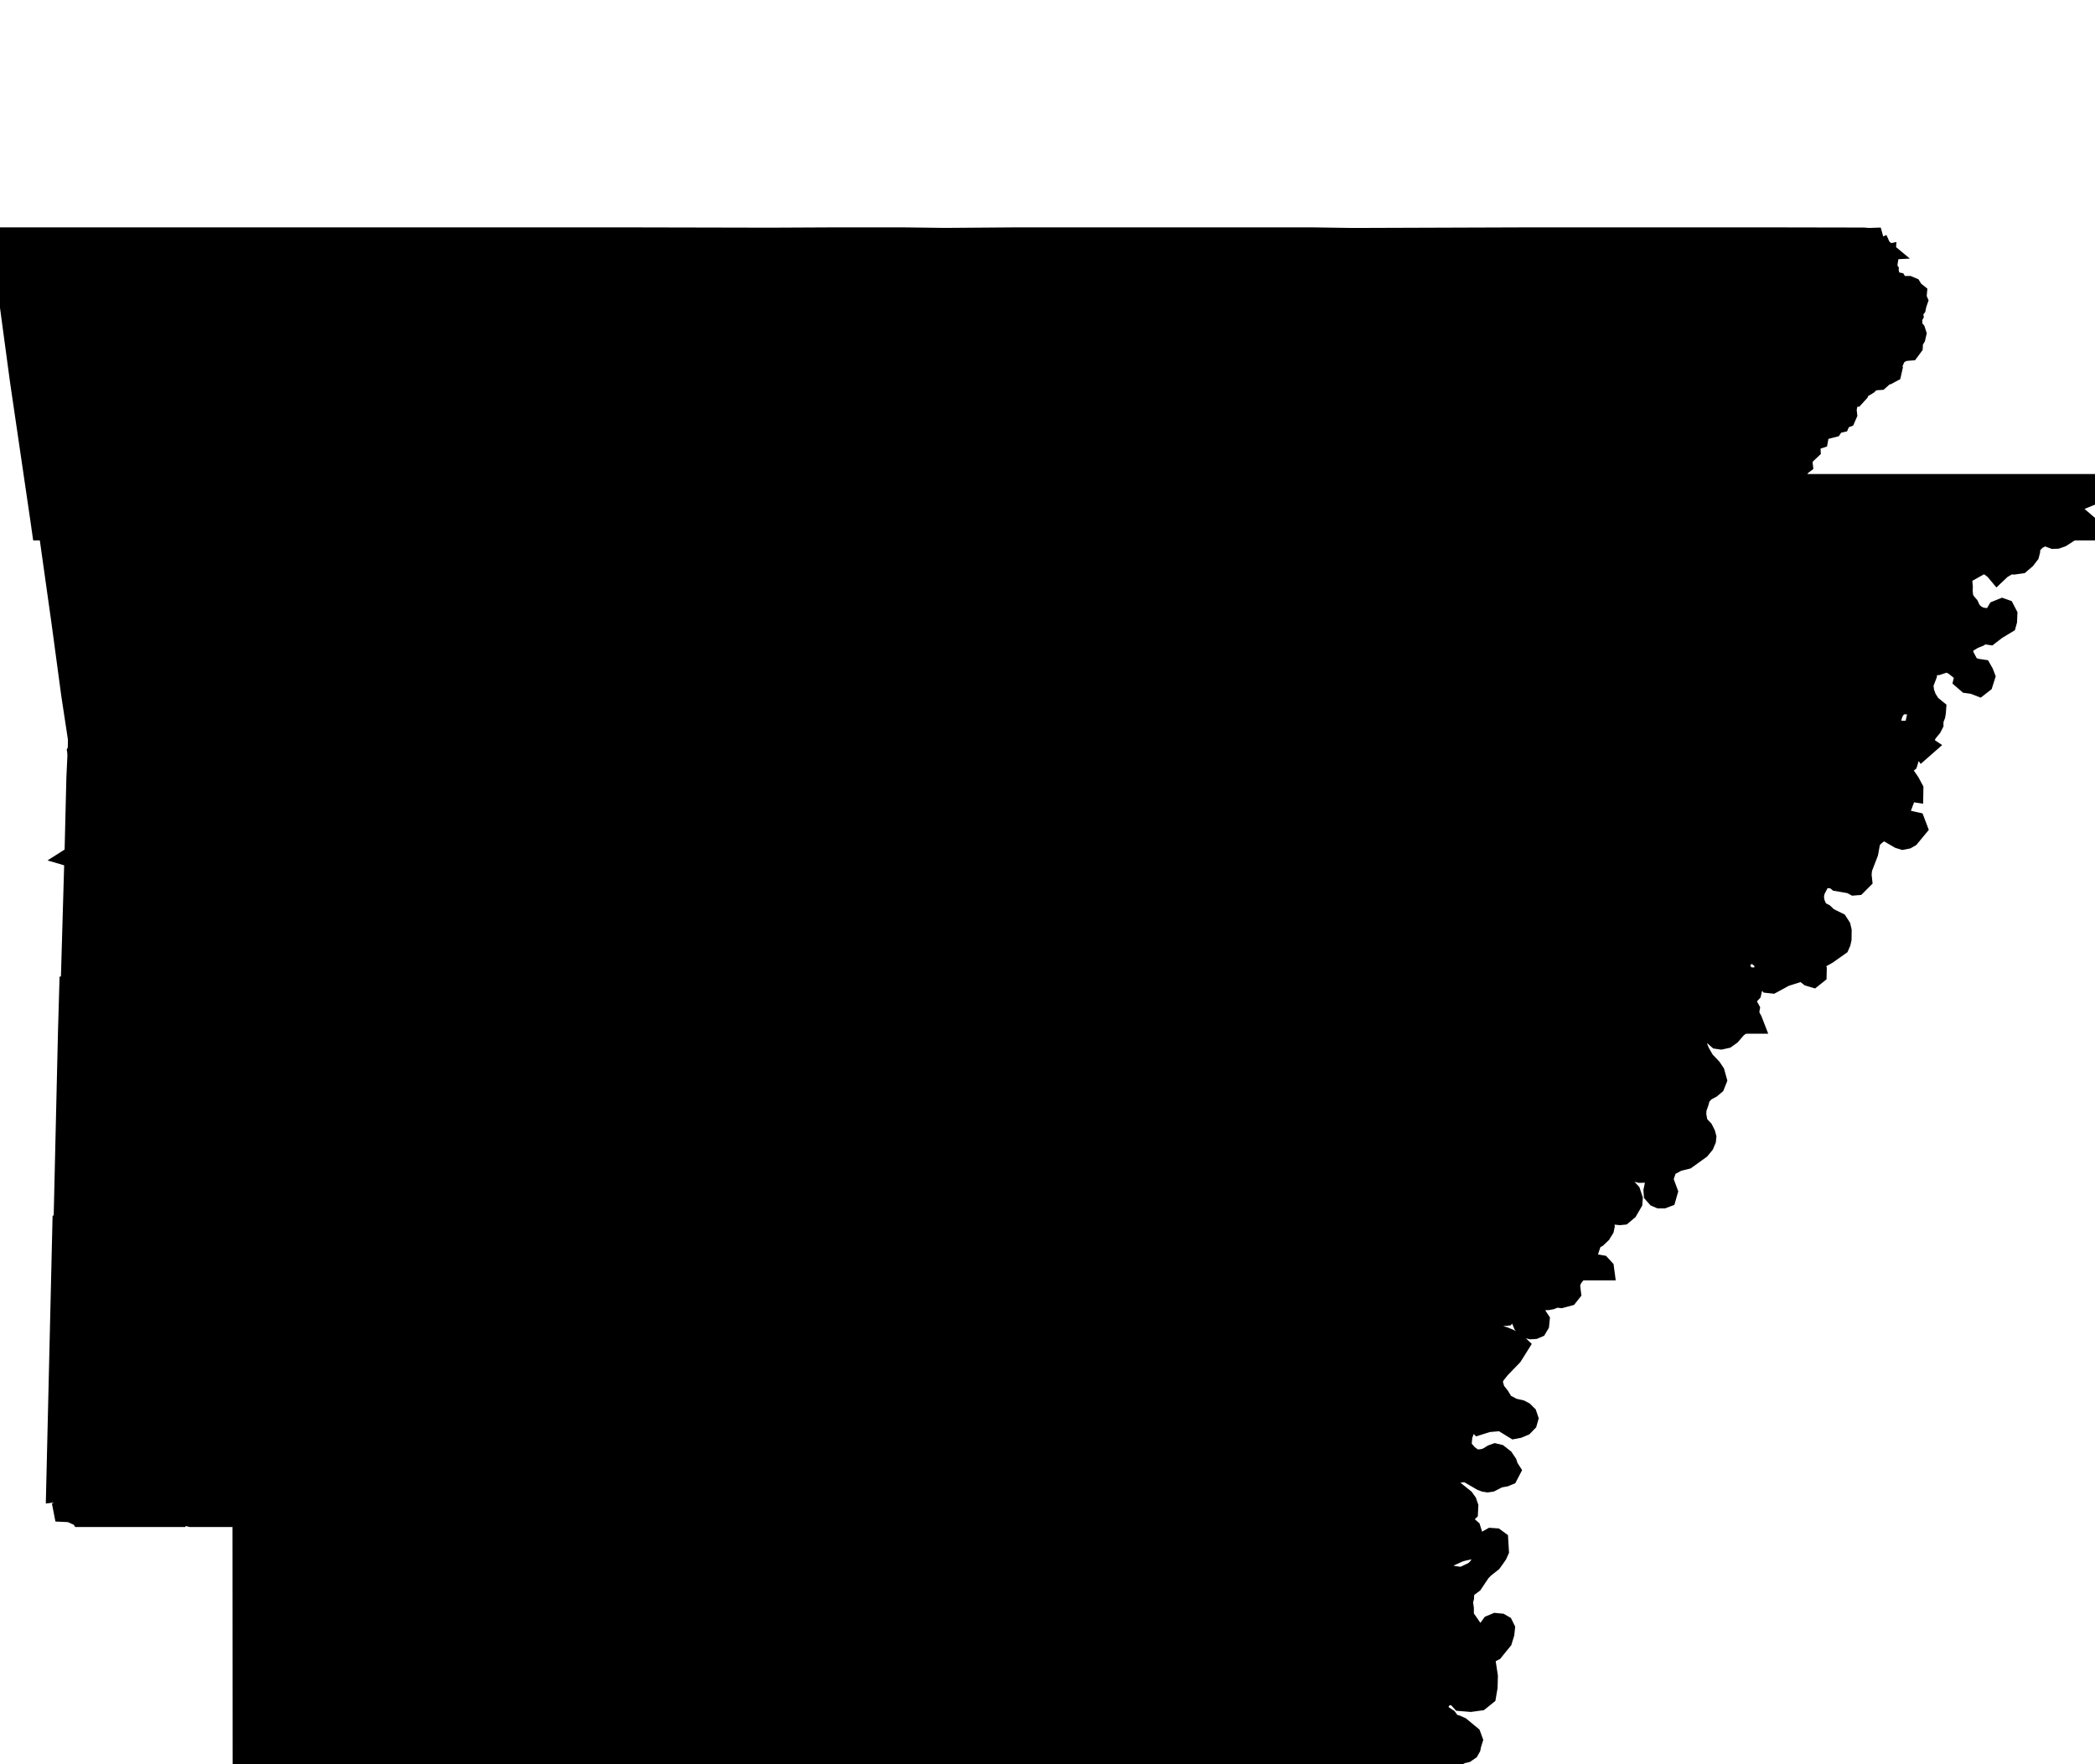 <?xml version="1.0" encoding="UTF-8" standalone="no"?>
<svg
   xmlns:dc="http://purl.org/dc/elements/1.1/"
   xmlns:cc="http://creativecommons.org/ns#"
   xmlns:rdf="http://www.w3.org/1999/02/22-rdf-syntax-ns#"
   xmlns:svg="http://www.w3.org/2000/svg"
   xmlns="http://www.w3.org/2000/svg"
   xmlns:sodipodi="http://sodipodi.sourceforge.net/DTD/sodipodi-0.dtd"
   xmlns:inkscape="http://www.inkscape.org/namespaces/inkscape"
   width="1105.656"
   height="931.062"
   viewBox="0 0 1105.656 931.062"
   id="svg2"
   version="1.1"
   inkscape:version="0.48.1 "
   sodipodi:docname="AJAX.svg">
  <defs
     id="defs18" />
  <sodipodi:namedview
     pagecolor="#ffffff"
     bordercolor="#666666"
     borderopacity="1"
     objecttolerance="10"
     gridtolerance="10"
     guidetolerance="10"
     inkscape:pageopacity="0"
     inkscape:pageshadow="2"
     inkscape:window-width="1280"
     inkscape:window-height="1004"
     id="namedview16"
     showgrid="false"
     fit-margin-top="0"
     fit-margin-left="0"
     fit-margin-right="0"
     fit-margin-bottom="0"
     inkscape:zoom="0.35355339"
     inkscape:cx="737.91866"
     inkscape:cy="249.0602"
     inkscape:window-x="-8"
     inkscape:window-y="-8"
     inkscape:window-maximized="1"
     inkscape:current-layer="svg2" />
  <path
	 style="fill:#000000"
	 stroke="#000000"
	 stroke-width="10"
	 transform="translate(0, 125)"
     d="m 0,0 10.219,75.875 10.719,72.969 0.906,6.344 1082.313,0 -1.125,-2.531 -6.812,-5.844 -2.906,-1.688 -3.25,-2.406 -1.156,-2.094 0.125,-4 -2.062,-2.031 -1.031,-1.875 -143.344,1.312 3,-4.906 2.062,-2.156 0.75,-1.562 0.781,-1.875 1,-2.125 1.531,-1.156 -0.188,-1.562 0.656,-2.438 1.5,-1.656 2.156,-2.031 -0.125,-2.219 0,-1.562 1.594,-1.156 2.531,-0.812 0.469,-2.562 1.094,-1.844 3.188,-0.844 2.75,-0.719 1.25,-1.906 2.625,-0.594 L 972,96.562 l 2.281,-0.875 0.844,-1.938 -0.281,-2.562 0.344,-1.938 1.344,-4 1.531,-1.625 1.531,0.438 1.625,-1.781 0.594,-1.688 2.531,-1.438 1.562,-0.938 1.594,-1.5 1.812,-0.688 2.719,-0.188 2.188,-1.938 0.75,-1.688 2.031,0.375 1.5,-0.812 0.375,-1.656 -1.375,-1.625 1.625,-0.531 0.281,-1.562 L 1000.5,64 l 1.562,-2.281 1.688,-0.562 1.5,-0.625 2.781,-0.219 1.75,-2.375 0.125,-2.562 1.281,-2.125 0.5,-2.188 -0.562,-1.719 -2.281,-2.719 0.625,-1.969 -0.281,-1.562 0.906,-1.562 -0.344,-1.938 1.656,-2.094 0.438,-2 0.625,-1.781 -0.719,-1.656 0.219,-2.5 -1.875,-1.5 -1.031,-1.688 -1.688,-0.719 -3.344,0 -1.75,-0.469 -0.938,-1.5 -1.75,-0.375 -1.344,-1.562 -1.656,-0.031 0.156,-1.594 -2.062,-0.344 0.125,-1.812 1.906,-1.344 -0.406,-1.75 0.5,-2.969 -1.562,-1.312 0.125,-1.594 -1.625,0.344 -1.781,-0.094 0.656,-1.969 2.312,-0.125 -1.656,-1.375 -2.156,-1 0.688,-1.969 -0.781,-1.75 1.719,-0.969 -6.406,0.219 -2.875,-0.219 -49.094,-0.094 -128.094,0 -92.5,0.312 -21.25,-0.312 -156.469,0 -37.5,0.281 -21.812,-0.281 -36.688,0 L 406.344,0.156 331.812,1.5e-4 0,1.5e-4 z"
     id="rect4"
     inkscape:connector-curvature="0" />
  <path
	 style="fill:#000000"
	 stroke="#000000"
	 stroke-width="10"
	 transform="translate(0, 100)"
     d="m 21.844,155.188 10.344,73.5 5.125,38.031 4.281,28.156 -1.094,1.688 0.906,4.438 -0.156,1.531 -0.219,7.844 962.344,0 -0.625,-2.344 2.312,-3.75 2,-1.625 1.781,-5.844 -1.75,-1.5 -1.969,-1.156 -1.844,-1.688 -1.688,-2.312 -5.031,-0.75 -2,2 -0.469,1.625 0.625,3.156 1.75,2.906 -2.094,0.562 -4.719,-0.031 -2.906,-2.812 1.906,-6.625 0.375,-3.125 8.781,-5.375 1.281,-4.562 1.063,-2.469 2.469,-2.281 2.031,-0.438 3.719,0.188 1.75,1.406 1.312,1.531 0.219,1.562 -1.531,7.188 0.156,3.812 1.938,1.406 -1.094,1.938 3.406,4.781 2.281,-2 -2.844,-1.906 2.281,-2.438 0.875,-2.188 2.594,-3.156 0.969,-1.875 0,-2.062 1,-2.562 0.281,-1.719 0.125,-1.719 -3,-2.438 -2.156,-3.438 -1.125,-3.188 -0.406,-2.938 0.188,-1.531 1.688,-4.375 0.531,-2.969 2.938,-2 1.938,0.031 4.094,-1.375 2.156,0.281 2.344,1.281 4.469,3.562 0.688,2.156 -0.438,1.781 2.156,1.875 3.219,0.438 3.156,1.219 2.281,-1.781 1.156,-3.625 -0.812,-2.125 -1.094,-1.938 -3.594,-0.531 -2.938,-1.438 -2.812,-5.281 -0.656,-3.188 0.844,-1.625 1.531,-1.625 3.156,-1.875 2.906,-1.188 1.875,-1.406 3.719,0.531 3.656,-2.812 5.344,-3.25 0.438,-1.594 0.156,-3.531 -1.5,-2.906 -1.5,-0.531 -2.781,1.125 -1.719,2.938 -2.156,0.969 -2.125,0.125 -2.5,-0.469 -1.625,-0.656 -1.844,-1.281 -1.406,-1.5 -1.188,-2.531 -1.656,-1.938 -1.25,-2.188 -0.344,-3.312 0.094,-2.312 -0.406,-4.25 1.875,-2.875 6.938,-3.875 2.812,-1.75 5.094,3.875 1.562,1.875 2.406,-2.281 4.125,-2.406 2.281,0.156 3.562,-0.5 2.812,-2.406 1.969,-2.562 0.5,-1.906 0.156,-2.719 3.375,-3.312 3.5,-1.594 1.562,0.188 3.344,1.25 1.938,-0.062 2.406,-0.844 4.312,-2.781 0.719,-2.75 -1.156,-1.938 -5.156,-2.781 -4.062,-1.281 -4.781,-2.438 -0.938,-2.219 0.156,-1.688 1.594,-4 5.125,-4.094 7.312,0.531 4.812,2.031 2.906,3.375 6.812,-2.781 -0.094,-2.562 -1.406,-3.188 -1082.313,0 z"
     id="rect6"
     inkscape:connector-curvature="0" />
  <path
	 style="fill:#000000"
	 stroke="#000000"
	 stroke-width="10"
	 transform="translate(0, 75)"
     d="m 41.031,310.375 -0.281,9.719 -0.719,15.375 -1,40.688 -1.969,1.25 1.906,0.562 -2.531,87.562 871.031,0 0.031,-0.094 -1.375,-2.344 -1.188,-4 -0.062,-2.094 0.781,-1.75 2.156,-2.281 2.531,-0.688 1.844,0.125 2.438,5.781 0.594,2.375 -1,1.75 -3.844,3.219 15.531,0 -0.844,-2.188 -3.031,-5.375 -0.938,-3.281 0.5,-2.469 2.969,-3.188 0.5,-2.219 -1.562,-3.219 -4.469,-7.062 -0.25,-2.125 0.094,-1.562 1.031,-2.188 4.031,-2.281 2.688,0.562 3.375,2.719 1.219,3.312 -0.594,2.188 0.5,4.219 2.219,2.719 2,0.219 6.812,-3.688 6.156,-1.938 2.625,-1.906 1.812,2.094 2.031,1.625 2.094,0.625 2.156,-1.719 0.062,-2.438 -2.188,-3.219 1.531,-1.531 6.062,-3.375 6.5,-4.594 0.781,-1.812 0.406,-1.844 0.062,-4.406 -0.5,-2.188 -1.594,-2.469 -5.25,-2.594 -2.156,-2.062 -2.062,-1.031 -1.344,-1.531 -1.156,-2.594 -0.531,-2.438 0.062,-2.344 0.656,-2.25 3.312,-6.281 6.281,0.594 1.625,1.344 7.031,1.219 1.906,1.031 1.531,-0.125 3,-3 -0.312,-2.812 0.312,-3.156 3.219,-8.344 1,-5.5 0.719,-1.594 1.844,-1.906 2.094,-1.531 2.906,-1.094 7.438,4.312 1.969,0.594 2.219,-0.438 1.594,-0.906 4.188,-5.062 -1.312,-3.469 -4.906,-1.094 -2.156,-1.5 -1.219,-1.594 -1.438,-3.281 -0.719,-1.656 0.281,-2.812 1.562,-0.188 2.812,1.156 1.75,-4.688 3.156,0.469 0.031,-2.062 -1.938,-3.594 -3.344,-4.844 -1.562,-1.156 -2.531,-0.375 -5.344,0.938 -2.594,-1 -1.5,-1.75 -1.719,-3.219 -0.5,-1.5 1.125,-4.219 1.625,-1.469 1.562,-0.469 2.344,1.125 3.375,-1.438 1.688,0.281 1.562,-0.406 0.5,-5.25 0.656,-2.062 -0.125,-0.531 -962.344,0 z"
     id="rect8"
     inkscape:connector-curvature="0" />
  <path
	 style="fill:#000000"
	 stroke="#000000"
	 stroke-width="10"
	 transform="translate(0, 50)"
     d="m 36.438,465.531 -0.844,29.219 -2.937,125.969 814.344,0 -0.188,-1.406 -1.75,-1.906 -2.625,-0.469 -2.188,0.25 -3.875,-0.812 -3.125,1.031 -1.719,-0.688 -2.312,0.969 -5.844,-3.594 -3.812,-4.719 -0.875,-1.562 -0.406,-2.438 0,-1.938 3.094,-2.969 2.375,0.156 1.812,1.312 2.188,4.438 3.406,2.375 2.688,0.875 2.312,0.156 2.625,0.156 1.062,-3.219 -0.031,-2.844 0.312,-2.219 1.312,-6.312 0.719,-1.781 1.719,-1.344 2.688,-0.625 1.531,-0.719 6.812,0.688 1.594,-0.156 2.781,-2.344 2.531,-4.344 0.156,-2.094 -1.188,-3.562 -1.594,-1.719 -3.125,-3.219 -0.219,-2.812 0.875,-2 3.125,-1.219 1.875,0.188 3.719,0.969 2.844,-0.062 8,-1.531 -1.219,4.438 -2.188,3.812 -0.5,2.375 0.125,1.906 1.594,1.812 1.75,0.75 1.969,0 1.75,-0.656 0.906,-3.156 -2.125,-5.688 0.031,-1.938 1.812,-5.281 5.25,-2.844 4.688,-1.156 7.375,-5.312 2.125,-2.594 1.031,-2.469 0.156,-1.562 -0.469,-1.75 -1.188,-2.375 -2.844,-3.062 -0.812,-4.719 0.156,-2.938 1.219,-3.469 0.75,-2.781 2.406,-2.75 3.125,-1.656 2.125,-1.781 1.094,-2.75 -1.125,-4.062 -1.719,-2.562 -3.688,-3.875 -2.562,-4.469 L 896.062,502 l -0.25,-2.875 1.188,-4.281 -0.75,-2.406 -0.469,-5.156 3.406,-4.125 1.281,-1.875 2.281,-1.156 1.625,0.625 2.375,3.219 -0.062,3.344 -2.938,2.969 -0.5,2.938 0.062,1.75 0.625,1.5 2.406,2.125 1.969,0.281 2.812,-0.625 2.531,-1.812 3.031,-3.531 3.281,-2.688 3.031,-3.812 0.719,-3.969 -0.938,-1.719 -2.219,-1.5 -1.844,-0.094 -8.188,1.312 -3.031,-0.344 -2.281,-1.094 -4.906,-6.062 0.188,-2.312 1.625,-1.969 2.188,-0.312 2.25,-0.75 0.906,-2.062 -871.031,0 z m 873.938,0 -0.375,0.312 0.031,3.25 0.938,1.938 4.094,2.062 2.844,0.125 4.219,-0.875 3.562,-2.625 0.469,-3.531 -0.25,-0.656 -15.531,0 z"
     id="rect10"
     inkscape:connector-curvature="0" />
  <path
	 style="fill:#000000"
	 stroke="#000000"
	 stroke-width="10"
	 transform="translate(0, 25)"
     d="m 32.656,620.719 -3.344,142.062 2.125,-0.281 2.719,0.344 1.344,-2.062 2.5,1.375 -0.344,1.531 -3.188,0.938 0.563,1.75 1.656,0.469 -0.5,2.031 -3.219,2.062 0.438,2.25 2.062,0.094 1.656,0.125 2.625,1.188 2.531,1.125 0.125,0.188 52.812,0 1.25,-1.625 1.688,0.969 2.625,0.656 671.312,0 2.938,-2.875 0.156,-3.062 -0.781,-2.281 -1.406,-1.969 -7.531,-6.062 -2.406,-1.062 -5.75,-1.312 -1.719,-0.812 -2.031,-2.625 0.062,-3.125 1.625,-2.625 2.281,-1.625 2.125,-0.656 6.25,-0.562 2.5,-0.969 6.5,8.406 6.938,4.031 1.531,0.594 1.656,0.281 1.812,-0.25 4.281,-2.188 3.219,-0.562 1.75,-0.719 1.438,-2.75 -1.281,-2 -0.625,-2 -1.75,-2.594 -2.906,-2.281 -1.875,-0.438 -1.562,0.562 -2.844,1.719 -1.938,0.594 -2.406,0.281 -2.156,-0.156 -3.25,-2.312 -2.312,-2.688 -0.875,-1.75 -0.031,-1.594 0.375,-3.844 0.906,-2.344 -0.969,-2.031 1.156,-2.594 1.719,-1.688 1.938,0.344 1.875,1.312 1.719,1.75 4.844,-1.531 7.031,-0.625 6.812,4.188 2.312,-0.438 2.812,-1.188 2,-2.062 0.594,-2.062 -0.719,-2.125 -1.781,-1.75 -1.781,-0.938 -3.875,-0.875 -4.812,-2.531 -2.188,-3.625 -2.406,-3.062 -1.156,-3.844 0.406,-3.156 3.469,-4.344 6.438,-6.656 3.562,-5.688 -2.188,-2.094 -3.531,-1.75 -2.375,-0.969 -8.312,-2.344 -1.156,-1.875 -0.094,-1.75 1.438,-2.688 1.75,-1 1.969,-0.344 5.281,-0.531 2,-2.25 3.312,-2.094 3.531,8.594 2.375,2.375 2,0.469 1.875,-0.125 1.594,-0.688 1.125,-1.906 0.25,-2.531 -2.125,-3.219 -1.969,-2.156 -1.781,-5.062 3.812,-0.688 2.75,0.375 1.812,0.656 1.688,-0.062 1.719,-0.344 2.5,-1.031 2.594,0.312 3.969,-1.062 1.562,-1.969 -0.438,-3.469 0.281,-2.406 1.281,-2.281 1.688,-2.156 0.781,-3.469 -2.594,-3.094 -2.406,-0.312 -1.688,0.844 -3.844,0.438 -6.719,-4.875 -1.469,-2 -0.906,-3.094 1.094,-2.156 9.844,-7.219 1.781,0.312 1.719,0.906 2.5,2.531 4.125,2.906 3.844,1 2.469,-0.281 2.312,-1.094 2.188,-2.094 1.594,-2.562 0.344,-1.625 -0.156,-1.344 -814.344,0 z"
     id="rect12"
     inkscape:connector-curvature="0" />
  <path
	 style="fill:#000000"
	 stroke="#000000"
	 stroke-width="10"
     d="m 42.406,775.906 3.312,5.312 3.281,-0.781 3.938,-2.406 0.438,1.625 -0.531,1.5 -1.781,0.906 -1.5,-0.25 -1.5,1.906 2.031,2.188 1.406,1.688 3.625,-0.219 1.875,0.281 1.719,0.156 1.406,-2.188 -1.125,-2.656 1.875,-1.5 1.875,0.875 0.969,3.094 2.188,1.031 2.875,-0.969 0.281,-1.906 1.344,-3.531 1.375,-1.625 2.531,-0.719 0.656,1.844 -2.406,3 0.688,1.688 3.625,-1.125 0.844,-2.094 1.719,-3.062 1.75,-1.406 3.469,-0.312 0.031,1.719 -1.656,1.969 -1.5,2.031 0.219,2.438 2.781,1.094 2.531,-0.094 1.531,-0.812 1.25,-1.875 2.25,-0.906 1.813,3.031 1.281,-1.781 -1,-3.125 -2.969,-0.219 -1.937,-0.594 0.719,-1.844 2.031,1 1.656,-0.406 1.531,-1.969 -52.812,0 z m 58.375,0 0.75,0.188 -0.219,1.875 2.094,1.344 2.125,-0.5 -1.844,1.688 1.375,1.719 2.25,-1.625 0.875,4.781 1.875,-0.188 0.438,-1.781 -0.031,-1.75 1.781,0.031 3.438,-1.812 3.344,-0.531 2.312,-0.156 -0.219,-2.25 0.531,2.156 0.937,2.125 2.063,0.188 0.094,1.875 -2.219,0 -1.406,1.688 2.562,1.25 2.125,-0.719 1.875,0.125 0.094,142.125 66.062,-0.062 165.781,0.5 172.938,2.281 60.094,0.438 100.438,0.156 74.125,-0.75 0.969,-2.688 2.812,-1.75 2.719,-0.656 1.875,-1.281 0.844,-1.5 0.344,-1.719 0.75,-2.375 -0.938,-2.562 -5.625,-4.656 -2.406,-1.062 -2.406,-0.594 -2.062,-2.812 -4.594,-3 -0.062,-4.156 1.906,-3.094 2.125,-1.312 3.156,-0.25 1.531,0.156 2.719,3.031 5.25,0.438 4.969,-0.688 3.5,-2.812 0.781,-4.594 0.156,-5.719 -1.625,-10.656 2.781,-1.531 1.812,-0.938 1.625,-2.031 2.969,-3.625 1.156,-3.781 0.281,-2.719 -0.938,-1.906 -1.625,-0.938 -2.594,-0.25 -2.531,1.062 -1.625,2.25 -1.031,4.812 -0.969,1.656 -1.188,3.312 -2.312,-2.094 L 778.001,863 l -2.188,-1.719 0.562,-3.125 -1.625,-2.375 -1.906,-2.594 0,-4.312 -0.5,-3.562 0.594,-2.156 0.188,-4 4.406,-3.281 4.125,-6.156 1.906,-1.938 4,-3.156 1.562,-2.156 1.312,-1.906 0.906,-2 -0.344,-5.75 -1.75,-1.281 -2.25,-0.156 -1.938,1.094 -2.281,3.719 -0.156,1.562 0.469,1.531 0.094,1.969 -0.438,2.031 -3.688,4.719 -1.594,1.25 -4.906,2.344 -1.875,0.312 -4.625,-0.625 -4.281,-2.312 -3.75,-3.281 -0.156,-1.812 1.938,-2.5 1.781,0.094 1.688,-0.469 1.812,0.688 5.062,-2.312 1.938,-0.562 2.875,-0.625 0.719,-1.656 1.688,-1.938 0.688,-2.719 -1.594,-5.094 -2.562,-2.25 -6.219,-4.406 -1.75,0.375 -1.094,3.844 0.406,2.719 0.844,2.531 0.531,2.594 -1.75,2.375 -2.156,1.344 -4.406,1.281 -2.344,-0.219 -3.562,-2.5 0.375,-3.5 1.844,-1.5 1.75,-0.531 1.562,-1.031 2.844,-5.281 2.906,-3.375 -1.062,-2.531 -5.125,-4 -2.469,-2.5 -2.094,-3.875 -0.094,-2.969 1.625,-1.781 5.75,-1.281 4.438,-2.812 3.906,0.344 1.906,-0.344 1.625,-1.594 -671.312,0 z"
     id="rect14"
     inkscape:connector-curvature="0" />
</svg>
